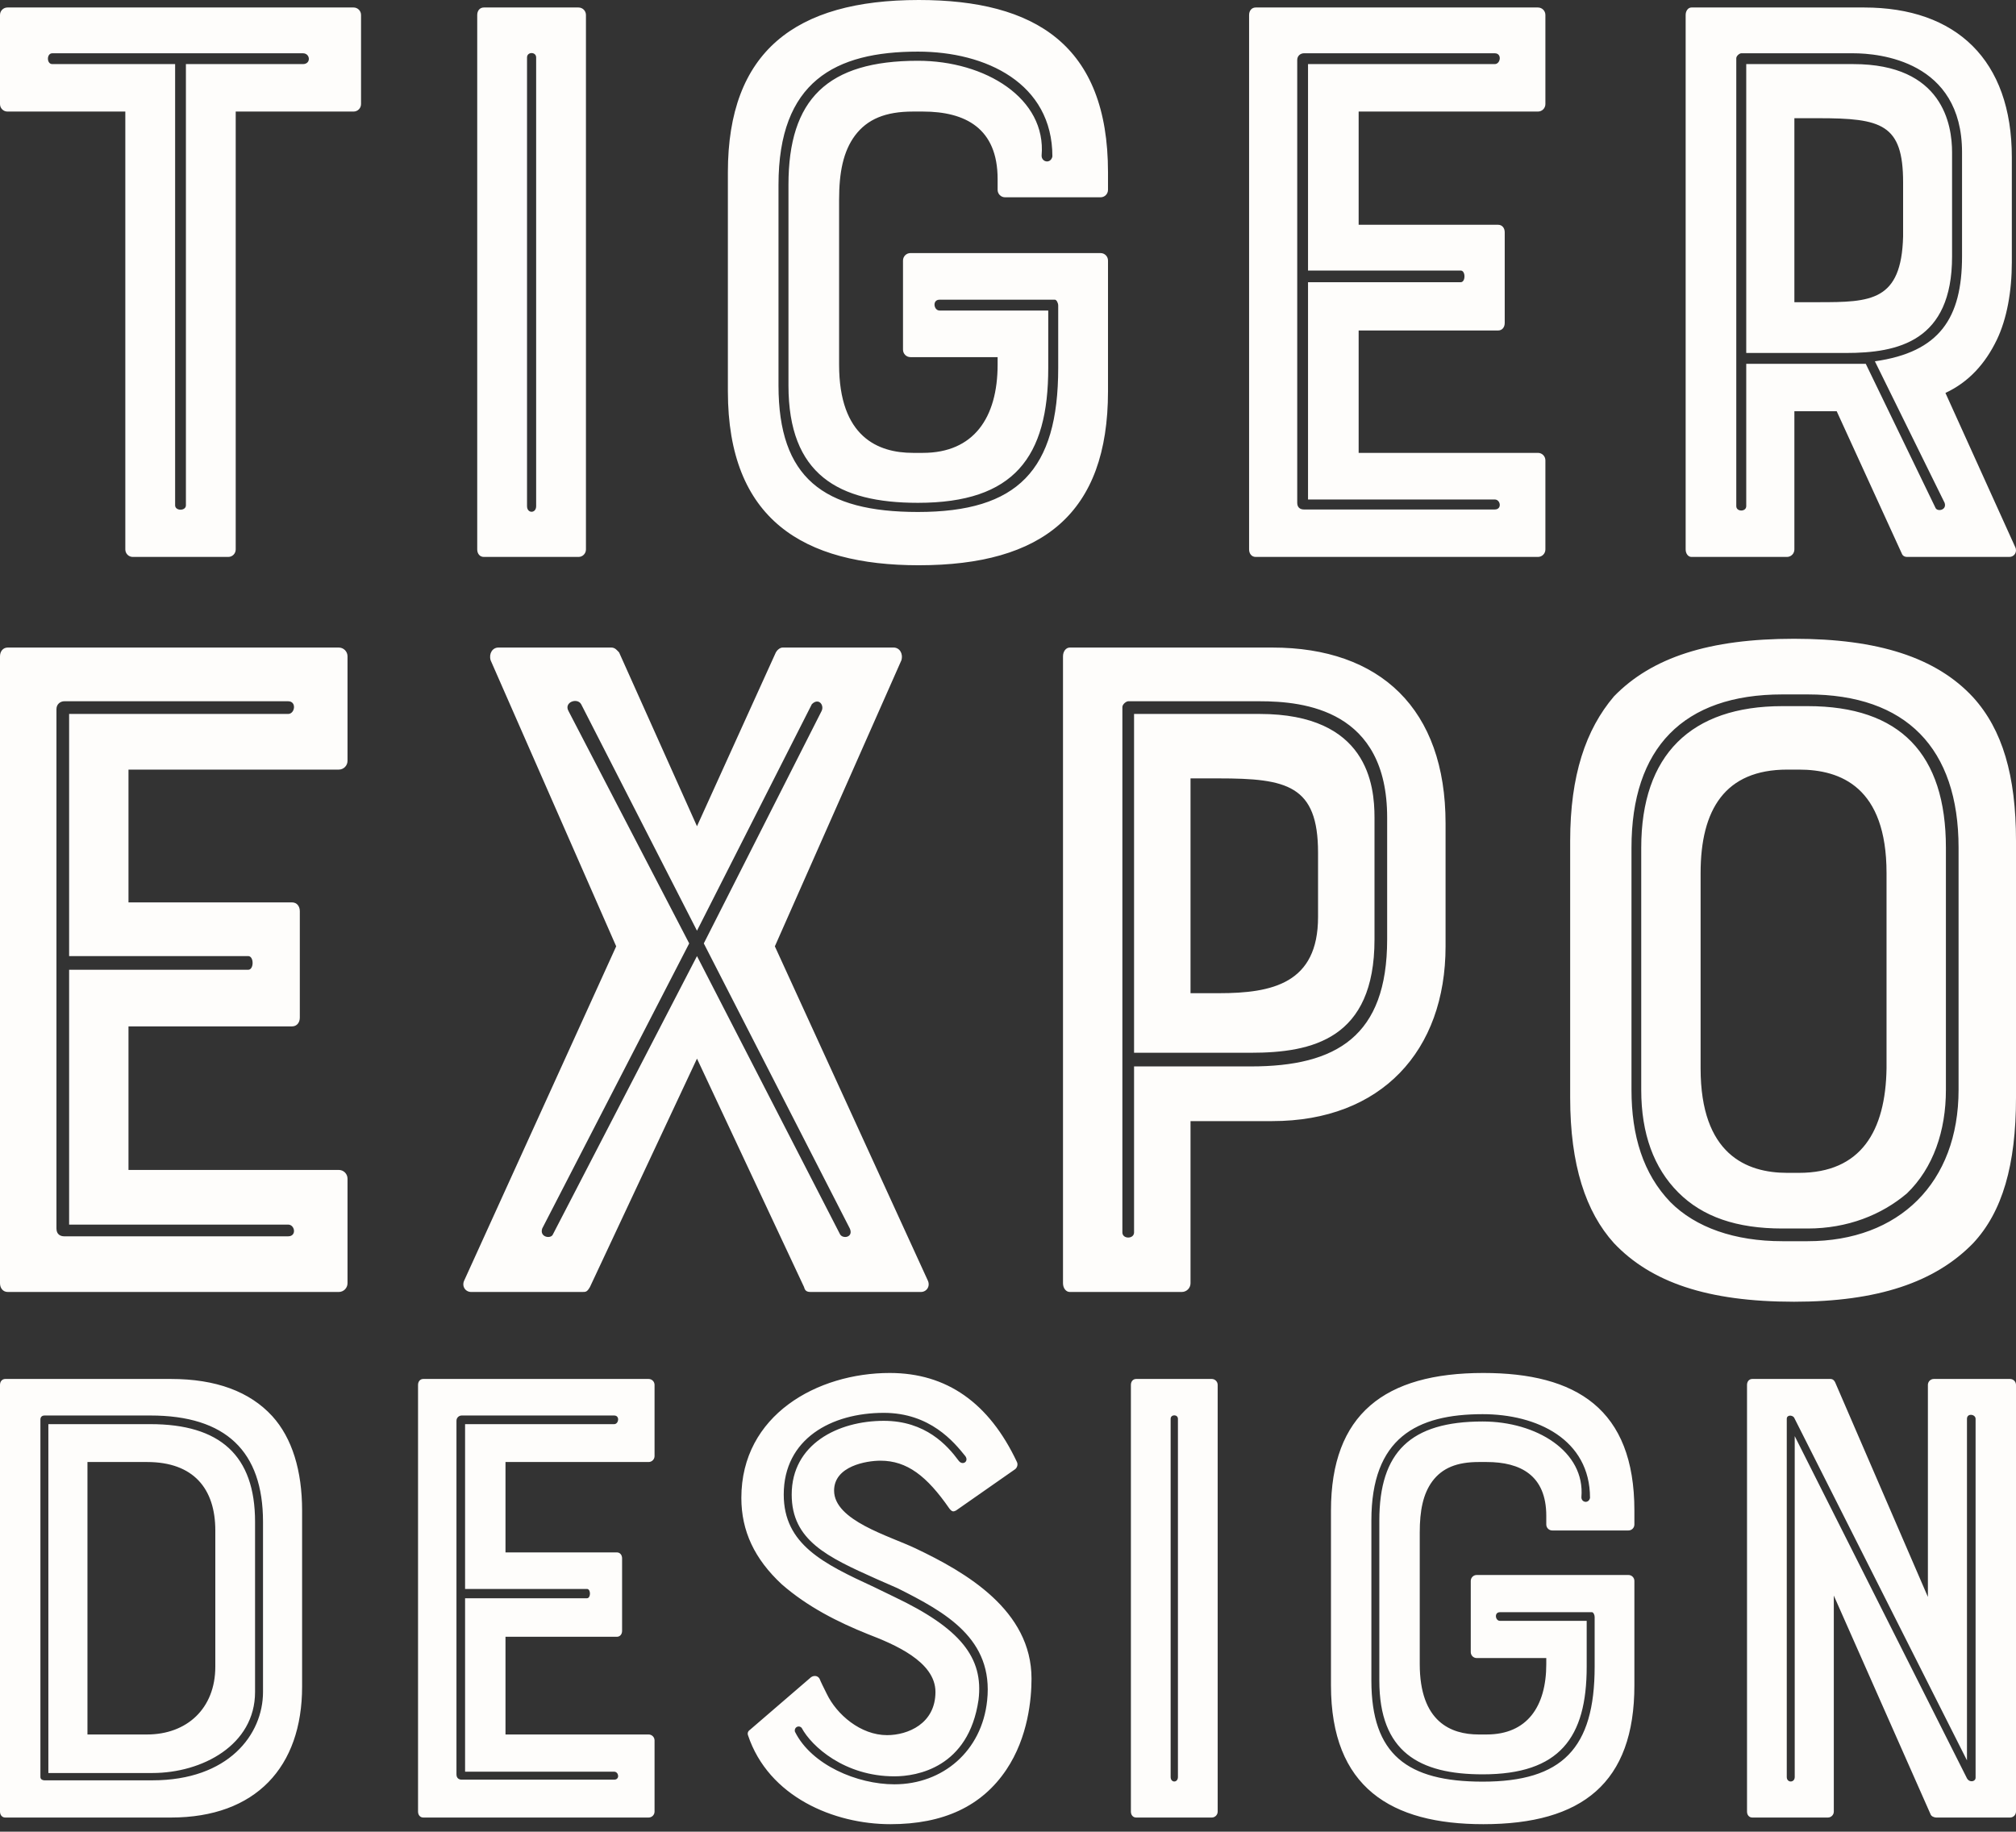 <svg width="197" height="179" viewBox="0 0 197 179" fill="none" xmlns="http://www.w3.org/2000/svg">
<rect x="0" y="0" width="197" height="179" fill="#333333" stroke="none"/>
<path d="M12.246 10.902H0.73C0.324 10.902 0 10.576 0 10.169V1.464C0 1.058 0.324 0.732 0.73 0.732H34.55C34.955 0.732 35.28 1.058 35.28 1.464V10.169C35.28 10.576 34.955 10.902 34.55 10.902H23.033V53.694C23.033 54.101 22.709 54.427 22.303 54.427H12.976C12.571 54.427 12.246 54.101 12.246 53.694V10.902ZM29.602 5.207H5.109C4.542 5.207 4.542 6.264 5.109 6.264H17.113V49.383C17.113 49.952 18.167 49.952 18.167 49.383V6.264H29.602C30.413 6.264 30.332 5.207 29.602 5.207V5.207ZM47.283 54.427C46.877 54.427 46.634 54.101 46.634 53.694V1.464C46.634 1.058 46.877 0.732 47.283 0.732H56.529C56.934 0.732 57.258 1.058 57.258 1.464V53.694C57.258 54.101 56.934 54.427 56.529 54.427H47.283ZM51.5 5.614V49.464C51.5 50.196 52.392 50.196 52.392 49.464V5.614C52.392 5.044 51.5 5.044 51.5 5.614V5.614ZM88.97 34.901C88.564 34.901 88.24 34.576 88.24 34.169V25.464C88.24 25.057 88.564 24.732 88.97 24.732H107.542C107.948 24.732 108.272 25.057 108.272 25.464V38.237C108.272 50.196 101.865 55.24 89.781 55.24C78.507 55.24 71.127 50.766 71.127 38.237V16.84C71.127 5.044 77.696 0 89.781 0C101.135 0 108.272 4.393 108.272 16.84V18.549C108.272 18.956 107.948 19.281 107.542 19.281H98.215C97.81 19.281 97.485 18.956 97.485 18.549V17.491C97.485 12.529 94.322 10.902 90.186 10.902H89.213C86.537 10.902 84.752 11.634 83.536 13.261C82.4 14.807 81.995 16.84 81.995 19.525V35.634C81.995 42.712 85.807 44.257 89.213 44.257H90.186C95.133 44.257 97.485 40.84 97.485 35.634V34.901H88.97V34.901ZM76.074 37.667C76.074 46.698 80.454 50.033 89.7 50.033C99.432 50.033 103.406 45.966 103.406 35.959V29.857C103.406 29.613 103.244 29.288 103.081 29.288H91.808C91.078 29.288 91.24 30.346 91.808 30.346H102.433V35.959C102.433 44.664 99.107 49.139 89.7 49.139C81.914 49.139 77.047 46.372 77.047 37.667V18.061C77.047 9.681 80.859 5.939 89.7 5.939C96.269 5.939 102.27 9.6 101.784 15.213C101.784 15.864 102.676 16.027 102.838 15.295C102.838 8.136 96.35 5.044 89.7 5.044C81.589 5.044 76.074 7.973 76.074 18.061V37.667V37.667ZM122.708 54.427C122.303 54.427 122.059 54.101 122.059 53.694V1.464C122.059 1.058 122.303 0.732 122.708 0.732H150.283C150.689 0.732 151.013 1.058 151.013 1.464V10.169C151.013 10.576 150.689 10.902 150.283 10.902H132.765V21.966H146.39C146.796 21.966 147.039 22.291 147.039 22.698V31.566C147.039 31.973 146.796 32.298 146.39 32.298H132.765V44.257H150.283C150.689 44.257 151.013 44.583 151.013 44.989V53.694C151.013 54.101 150.689 54.427 150.283 54.427H122.708V54.427ZM126.763 5.858V49.139C126.763 49.627 127.088 49.789 127.412 49.789H146.066C146.796 49.789 146.634 48.813 146.066 48.813H127.818V27.579H142.741C143.227 27.579 143.227 26.44 142.741 26.44H127.818V6.264H146.066C146.634 6.264 146.796 5.207 146.066 5.207H127.412C127.088 5.207 126.763 5.451 126.763 5.858V5.858ZM195.133 33.193C193.998 35.552 192.375 37.342 190.105 38.4L196.917 53.45C197.161 53.938 196.836 54.427 196.35 54.427H186.374C186.049 54.427 185.887 54.264 185.806 54.02L179.48 40.189H175.344V53.694C175.344 54.101 175.02 54.427 174.614 54.427H165.287C164.963 54.427 164.719 54.101 164.719 53.694V1.464C164.719 1.058 164.963 0.732 165.287 0.732H182.157C191.159 0.732 196.593 5.858 196.593 15.376V25.627C196.593 28.474 196.106 31.159 195.133 33.193V33.193ZM185.968 23.105V17.817C185.968 12.122 183.86 11.552 177.696 11.552H175.344V29.532H177.696C182.805 29.532 185.806 29.451 185.968 23.105ZM170.64 49.464V35.552H182.319L189.131 49.627C189.294 50.033 190.267 49.871 190.024 49.139L183.211 35.308C189.537 34.413 191.727 31.078 191.727 25.057V14.888C191.727 5.939 183.616 5.207 181.102 5.207H170.153C169.991 5.207 169.667 5.451 169.667 5.695V49.464C169.667 50.033 170.64 50.033 170.64 49.464V49.464ZM190.753 14.888V25.057C190.753 33.356 185.482 34.495 180.372 34.495H170.64V6.264H181.102C189.861 6.264 190.753 12.203 190.753 14.888V14.888Z" fill="#FEFDFB"/>
<path d="M0.761 126.259C0.285 126.259 0 125.878 0 125.4V64.141C0 63.664 0.285 63.282 0.761 63.282H33.103C33.578 63.282 33.959 63.664 33.959 64.141V74.351C33.959 74.828 33.578 75.21 33.103 75.21H12.556V88.187H28.537C29.013 88.187 29.298 88.569 29.298 89.046V99.446C29.298 99.924 29.013 100.305 28.537 100.305H12.556V114.332H33.103C33.578 114.332 33.959 114.713 33.959 115.191V125.4C33.959 125.878 33.578 126.259 33.103 126.259H0.761ZM5.517 69.294V120.057C5.517 120.629 5.898 120.82 6.278 120.82H28.156C29.013 120.82 28.822 119.675 28.156 119.675H6.754V94.771H24.256C24.827 94.771 24.827 93.435 24.256 93.435H6.754V69.771H28.156C28.822 69.771 29.013 68.531 28.156 68.531H6.278C5.898 68.531 5.517 68.817 5.517 69.294V69.294ZM76.479 63.282H87.323C87.894 63.282 88.274 63.855 88.084 64.523L75.718 92.481L90.652 125.114C90.938 125.687 90.557 126.259 89.987 126.259H79.238C78.857 126.259 78.667 126.164 78.572 125.782L68.108 103.454L57.645 125.782C57.359 126.259 57.264 126.259 56.884 126.259H46.04C45.469 126.259 45.088 125.687 45.374 125.114L60.213 92.481L47.942 64.523C47.752 63.855 48.132 63.282 48.703 63.282H59.737C60.118 63.282 60.308 63.569 60.498 63.76L68.108 80.744L75.813 63.76C75.908 63.569 76.194 63.282 76.479 63.282ZM82.091 120.629C82.377 121.107 83.423 120.916 83.043 120.057L68.774 92.195L80.284 69.485C80.569 68.912 79.999 68.149 79.333 68.817L68.108 90.954L56.788 68.817C56.408 68.149 55.076 68.626 55.552 69.485L67.347 92.195L52.984 120.057C52.698 120.916 53.84 121.107 54.03 120.629L68.108 93.435L82.091 120.629ZM124.326 63.282C134.885 63.282 141.258 69.294 141.258 80.458V92.481C141.258 102.691 134.98 109.561 124.326 109.561H116.336V125.4C116.336 125.878 115.955 126.259 115.479 126.259H104.54C104.16 126.259 103.874 125.878 103.874 125.4V64.141C103.874 63.664 104.16 63.282 104.54 63.282H124.326ZM128.797 89.618V83.321C128.797 76.737 125.753 76.069 119.094 76.069H116.336V97.061H119.094C124.326 97.061 128.797 96.107 128.797 89.618ZM135.55 91.813V79.885C135.55 69.389 127.465 68.531 123.089 68.531H110.248C110.057 68.531 109.677 68.817 109.677 69.103V120.439C109.677 121.107 110.818 121.107 110.818 120.439V104.217H122.233C130.604 104.217 135.55 101.259 135.55 91.813V91.813ZM110.818 69.771H123.089C133.648 69.771 134.314 76.737 134.314 79.885V91.813C134.314 101.546 128.226 102.882 122.233 102.882H110.818V69.771ZM175.312 62.424C183.493 62.424 189.2 64.237 192.815 68.149C195.668 71.298 197 75.782 197 82.175V107.271C197 113.855 195.668 118.435 192.815 121.488C189.105 125.305 183.493 127.213 175.312 127.213C166.846 127.213 161.329 125.305 157.714 121.488C154.956 118.435 153.434 113.855 153.434 107.271V82.175C153.434 75.782 154.956 71.298 157.714 68.053C161.424 64.237 167.036 62.424 175.312 62.424V62.424ZM184.349 104.408V85.324C184.349 76.927 179.878 75.21 175.788 75.21H174.646C168.558 75.21 166.18 79.122 166.18 85.324V104.408C166.18 112.805 170.651 114.618 174.646 114.618H175.788C181.875 114.618 184.253 110.515 184.349 104.408V104.408ZM159.426 82.844V106.507C159.426 110.992 160.568 114.713 163.231 117.481C165.704 119.962 169.509 121.297 174.17 121.297H176.644C185.585 121.297 191.388 115.572 191.388 106.507V82.844C191.388 73.111 186.251 67.863 176.644 67.863H174.17C164.468 67.863 159.426 73.111 159.426 82.844V82.844ZM176.644 120.057H174.17C169.7 120.057 166.37 118.912 163.992 116.526C161.614 114.141 160.378 110.801 160.378 106.507V82.844C160.378 73.779 165.229 69.008 174.17 69.008H176.644C185.68 69.008 190.151 73.683 190.151 82.844V106.507C190.151 110.515 188.915 114.141 186.346 116.622C183.873 118.721 180.544 120.057 176.644 120.057V120.057Z" fill="#FEFDFB"/>
<path d="M16.703 134.76C21.105 134.76 24.407 135.994 26.608 138.396C28.55 140.539 29.521 143.721 29.521 147.618V164.827C29.521 172.685 24.989 177.62 16.703 177.62H0.518C0.194 177.62 0 177.36 0 177.036V135.344C0 135.019 0.194 134.76 0.518 134.76H16.703V134.76ZM21.04 162.879V149.566C21.04 145.475 18.904 142.877 14.372 142.877H8.546V169.503H14.372C18.256 169.503 21.04 166.97 21.04 162.879ZM3.949 138.721V173.659C3.949 173.919 4.208 173.984 4.338 173.984H14.89C22.335 173.984 25.701 169.503 25.701 165.347V148.722C25.701 141.838 22.076 138.331 14.696 138.331H4.338C4.208 138.331 3.949 138.396 3.949 138.721V138.721ZM24.924 148.722V165.347C24.924 170.542 19.745 173.269 14.89 173.269H4.726V139.176H14.696C21.493 139.176 24.924 142.228 24.924 148.722ZM41.368 177.62C41.044 177.62 40.85 177.36 40.85 177.036V135.344C40.85 135.019 41.044 134.76 41.368 134.76H63.379C63.703 134.76 63.962 135.019 63.962 135.344V142.293C63.962 142.617 63.703 142.877 63.379 142.877H49.396V151.709H60.272C60.596 151.709 60.79 151.969 60.79 152.294V159.372C60.79 159.697 60.596 159.956 60.272 159.956H49.396V169.503H63.379C63.703 169.503 63.962 169.762 63.962 170.087V177.036C63.962 177.36 63.703 177.62 63.379 177.62H41.368ZM44.605 138.851V173.399C44.605 173.789 44.864 173.919 45.123 173.919H60.013C60.596 173.919 60.466 173.139 60.013 173.139H45.447V156.19H57.358C57.747 156.19 57.747 155.281 57.358 155.281H45.447V139.176H60.013C60.466 139.176 60.596 138.331 60.013 138.331H45.123C44.864 138.331 44.605 138.526 44.605 138.851V138.851ZM89.469 151.319C94.389 153.657 100.798 157.359 100.798 164.048C100.798 165.996 100.475 169.762 98.338 172.945C95.943 176.516 92.188 178.27 87.009 178.27C81.506 178.27 75.097 175.607 73.09 169.568C73.025 169.373 73.09 169.178 73.284 169.048L79.24 163.918C79.499 163.723 79.888 163.723 80.082 164.048C80.211 164.372 80.47 164.892 80.794 165.541C81.765 167.555 84.096 169.568 86.685 169.568C88.692 169.568 91.411 168.464 91.411 165.347C91.411 162.359 87.333 160.671 84.808 159.697C81.894 158.528 78.916 157.034 76.392 154.826C73.737 152.358 72.443 149.631 72.443 146.384C72.443 138.266 79.888 134.175 86.944 134.175C92.512 134.175 96.655 137.098 99.374 142.877C99.503 143.137 99.374 143.462 99.18 143.592L93.418 147.618C93.159 147.748 93.03 147.748 92.771 147.423C90.57 144.241 88.627 142.747 86.038 142.747C84.678 142.747 81.506 143.267 81.506 145.67C81.506 148.592 86.879 150.086 89.469 151.319V151.319ZM77.686 169.243C79.305 172.49 83.772 174.373 87.397 174.373C92.123 174.373 95.943 171.126 96.461 166.191C97.108 160.151 92.382 157.554 87.721 155.216L85.649 154.307C80.859 152.164 77.363 150.54 77.363 146.059C77.363 141.124 81.894 138.851 86.362 138.851C90.44 138.851 92.576 141.254 93.677 142.747C94.065 143.267 94.713 142.812 94.324 142.293C93.224 140.929 90.893 138.072 86.362 138.072C81.247 138.072 76.586 140.604 76.586 146.059C76.586 150.93 80.47 152.813 85.39 155.086L87.397 156.06C93.806 159.112 96.137 161.97 95.619 166.126C94.648 172.75 89.598 173.594 87.397 173.594C82.542 173.594 79.305 170.672 78.334 168.853C78.01 168.529 77.557 168.853 77.686 169.243V169.243ZM111.027 177.62C110.703 177.62 110.509 177.36 110.509 177.036V135.344C110.509 135.019 110.703 134.76 111.027 134.76H118.407C118.731 134.76 118.99 135.019 118.99 135.344V177.036C118.99 177.36 118.731 177.62 118.407 177.62H111.027ZM114.393 138.656V173.659C114.393 174.243 115.105 174.243 115.105 173.659V138.656C115.105 138.201 114.393 138.201 114.393 138.656V138.656ZM144.303 162.035C143.979 162.035 143.72 161.775 143.72 161.45V154.502C143.72 154.177 143.979 153.917 144.303 153.917H159.128C159.452 153.917 159.71 154.177 159.71 154.502V164.697C159.71 174.243 154.596 178.27 144.95 178.27C135.951 178.27 130.06 174.698 130.06 164.697V147.618C130.06 138.201 135.304 134.175 144.95 134.175C154.013 134.175 159.71 137.682 159.71 147.618V148.982C159.71 149.306 159.452 149.566 159.128 149.566H151.683C151.359 149.566 151.1 149.306 151.1 148.982V148.137C151.1 144.176 148.575 142.877 145.274 142.877H144.497C142.36 142.877 140.936 143.462 139.965 144.76C139.059 145.994 138.735 147.618 138.735 149.761V162.619C138.735 168.269 141.778 169.503 144.497 169.503H145.274C149.223 169.503 151.1 166.775 151.1 162.619V162.035H144.303V162.035ZM134.009 164.243C134.009 171.451 137.505 174.113 144.885 174.113C152.654 174.113 155.826 170.866 155.826 162.879V158.008C155.826 157.813 155.697 157.554 155.567 157.554H146.568C145.986 157.554 146.115 158.398 146.568 158.398H155.049V162.879C155.049 169.827 152.395 173.399 144.885 173.399C138.67 173.399 134.786 171.191 134.786 164.243V148.592C134.786 141.903 137.829 138.916 144.885 138.916C150.129 138.916 154.92 141.838 154.531 146.319C154.531 146.839 155.243 146.968 155.373 146.384C155.373 140.669 150.194 138.201 144.885 138.201C138.411 138.201 134.009 140.539 134.009 148.592V164.243V164.243ZM188.39 135.344C188.39 135.019 188.649 134.76 188.972 134.76H196.417C196.741 134.76 197 135.019 197 135.344V177.036C197 177.36 196.741 177.62 196.417 177.62H189.231C188.972 177.62 188.713 177.49 188.649 177.296L179.197 155.93V177.036C179.197 177.36 178.938 177.62 178.614 177.62H171.234C170.91 177.62 170.716 177.36 170.716 177.036V135.344C170.716 135.019 170.91 134.76 171.234 134.76H178.873C179.132 134.76 179.262 134.954 179.326 135.084L188.39 156.06V135.344V135.344ZM193.051 173.724V138.656C193.051 138.201 192.209 138.072 192.209 138.656V172.035L175.312 138.526C175.118 138.266 174.6 138.266 174.6 138.656V173.659C174.6 174.243 175.377 174.243 175.377 173.659V140.345L192.209 173.789C192.468 174.243 193.051 174.113 193.051 173.724V173.724Z" fill="#FEFDFB"/>
</svg>
